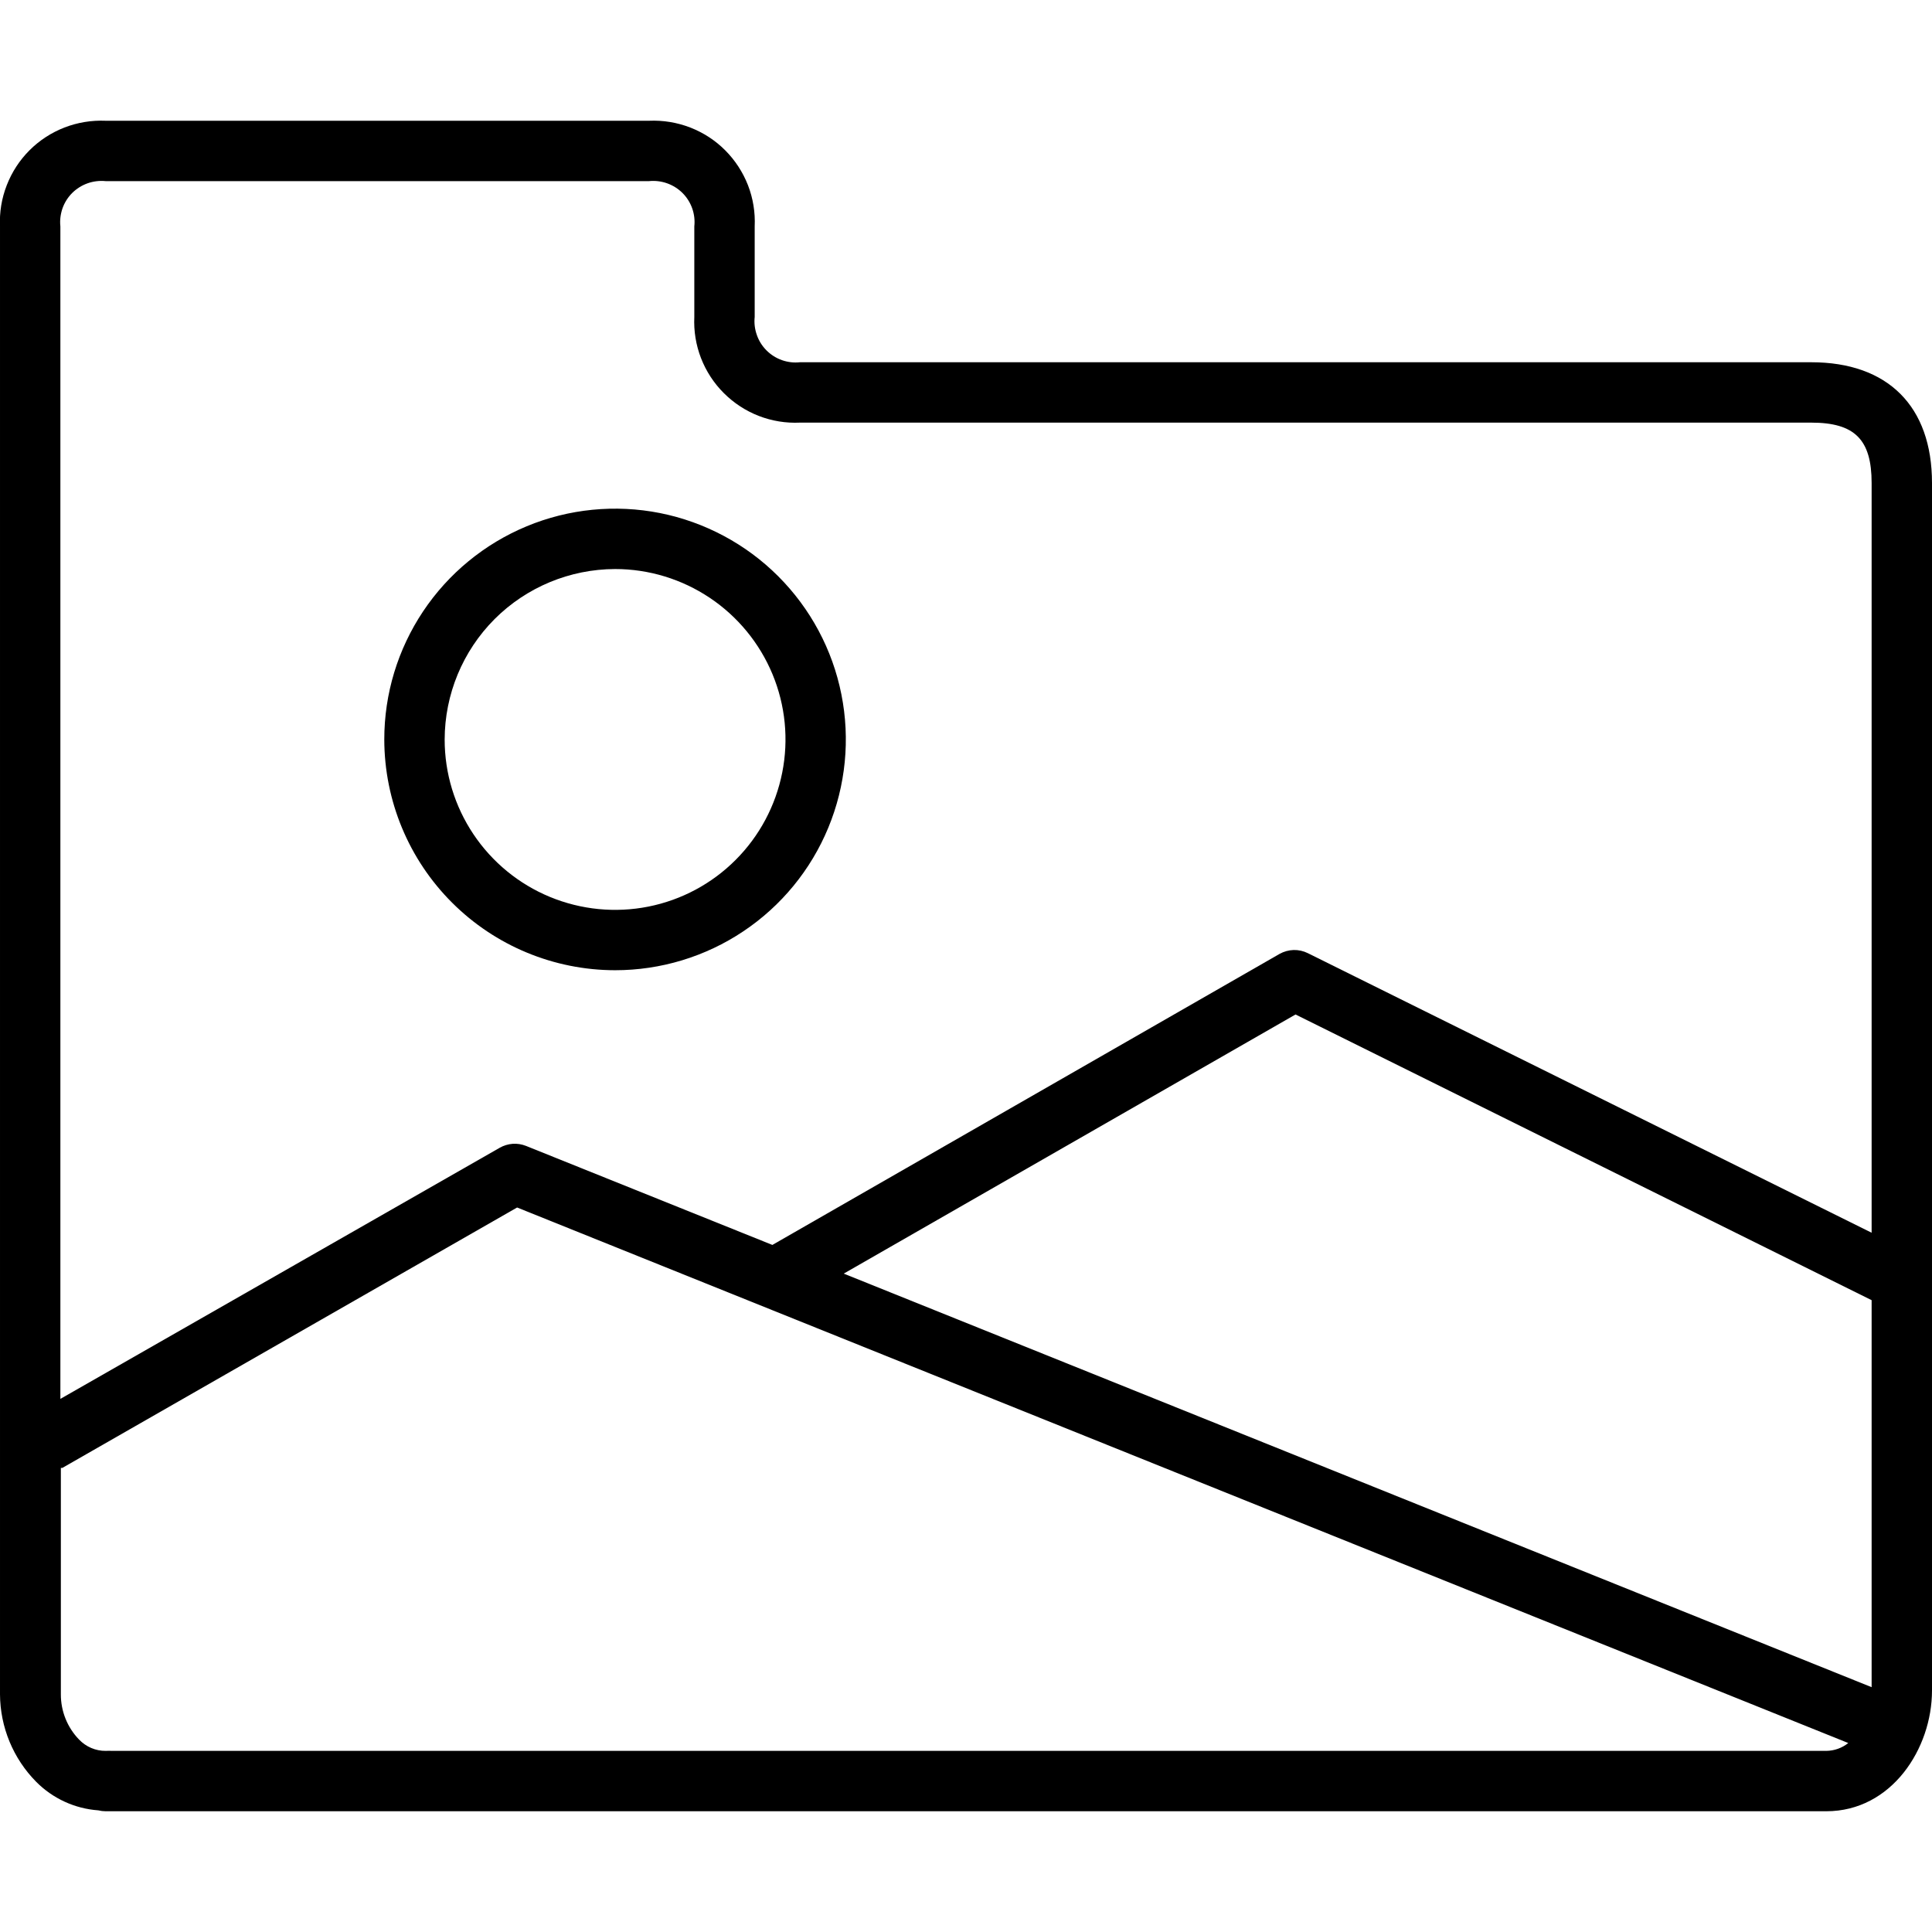 <svg width="32" height="32" viewBox="0 0 32 32" fill="none" xmlns="http://www.w3.org/2000/svg">
<g clip-path="url(#clip0_2048_339)">
<path d="M30 6H13.25C13.149 6.011 13.047 5.999 12.951 5.965C12.855 5.931 12.768 5.876 12.696 5.804C12.624 5.732 12.569 5.645 12.536 5.549C12.502 5.454 12.489 5.351 12.5 5.25V3.75C12.511 3.518 12.473 3.285 12.389 3.068C12.304 2.851 12.176 2.654 12.011 2.489C11.847 2.324 11.649 2.196 11.432 2.112C11.215 2.028 10.983 1.99 10.75 2H1.75C1.517 1.99 1.285 2.028 1.068 2.112C0.851 2.196 0.654 2.324 0.489 2.489C0.324 2.654 0.196 2.851 0.112 3.068C0.027 3.285 -0.011 3.518 5.08621e-05 3.75V28.063C0.003 28.606 0.218 29.127 0.6 29.513C0.874 29.789 1.239 29.957 1.628 29.985C1.668 29.995 1.709 30 1.75 30H30.25C31.33 30 32 28.963 32 28V8C32 6.73 31.27 6 30 6ZM13.975 21.095L21.458 16.803L31 21.535V27.945L13.975 21.095ZM1.75 3H10.75C10.851 2.99 10.953 3.002 11.049 3.036C11.145 3.07 11.232 3.125 11.304 3.196C11.376 3.268 11.431 3.355 11.465 3.451C11.499 3.547 11.511 3.649 11.5 3.75V5.25C11.489 5.483 11.527 5.715 11.611 5.932C11.696 6.15 11.824 6.347 11.989 6.511C12.154 6.676 12.351 6.805 12.568 6.889C12.785 6.973 13.017 7.011 13.25 7H30C30.72 7 31 7.28 31 8V20.418L21.663 15.788C21.589 15.751 21.508 15.733 21.426 15.735C21.344 15.738 21.264 15.76 21.193 15.8L12.793 20.62L8.713 18.98C8.642 18.952 8.567 18.94 8.492 18.945C8.416 18.951 8.343 18.973 8.278 19.01L1 23.17V3.75C0.989 3.649 1.002 3.547 1.035 3.451C1.069 3.355 1.124 3.268 1.196 3.196C1.268 3.125 1.355 3.07 1.451 3.036C1.547 3.002 1.649 2.99 1.75 3ZM1.858 29C1.822 28.998 1.786 28.998 1.75 29C1.668 29.001 1.586 28.984 1.511 28.952C1.435 28.92 1.367 28.872 1.31 28.813C1.115 28.612 1.007 28.343 1.008 28.063V24.313H1.033L8.565 20L30.613 28.87C30.51 28.953 30.382 28.998 30.25 29H1.858Z" fill="black"/>
<path d="M10.188 16.07C10.944 16.07 11.683 15.846 12.311 15.426C12.94 15.006 13.43 14.409 13.719 13.71C14.008 13.011 14.084 12.243 13.936 11.501C13.789 10.76 13.424 10.079 12.889 9.544C12.355 9.01 11.673 8.646 10.932 8.498C10.19 8.351 9.421 8.427 8.723 8.717C8.025 9.007 7.428 9.497 7.008 10.126C6.588 10.755 6.364 11.494 6.365 12.25C6.367 13.263 6.77 14.234 7.487 14.95C8.203 15.666 9.175 16.069 10.188 16.07ZM10.188 9.425C10.746 9.425 11.291 9.591 11.755 9.901C12.219 10.211 12.581 10.652 12.795 11.167C13.009 11.683 13.065 12.25 12.956 12.797C12.847 13.345 12.579 13.848 12.184 14.243C11.79 14.638 11.287 14.907 10.74 15.016C10.192 15.125 9.625 15.069 9.109 14.856C8.593 14.643 8.152 14.281 7.842 13.818C7.531 13.354 7.365 12.808 7.365 12.25C7.366 11.502 7.663 10.784 8.192 10.254C8.721 9.725 9.439 9.427 10.188 9.425Z" fill="black"/>
</g>
<defs>
<clipPath id="clip0_2048_339">
<rect width="32" height="32" fill="white"/>
</clipPath>
</defs>
</svg>
